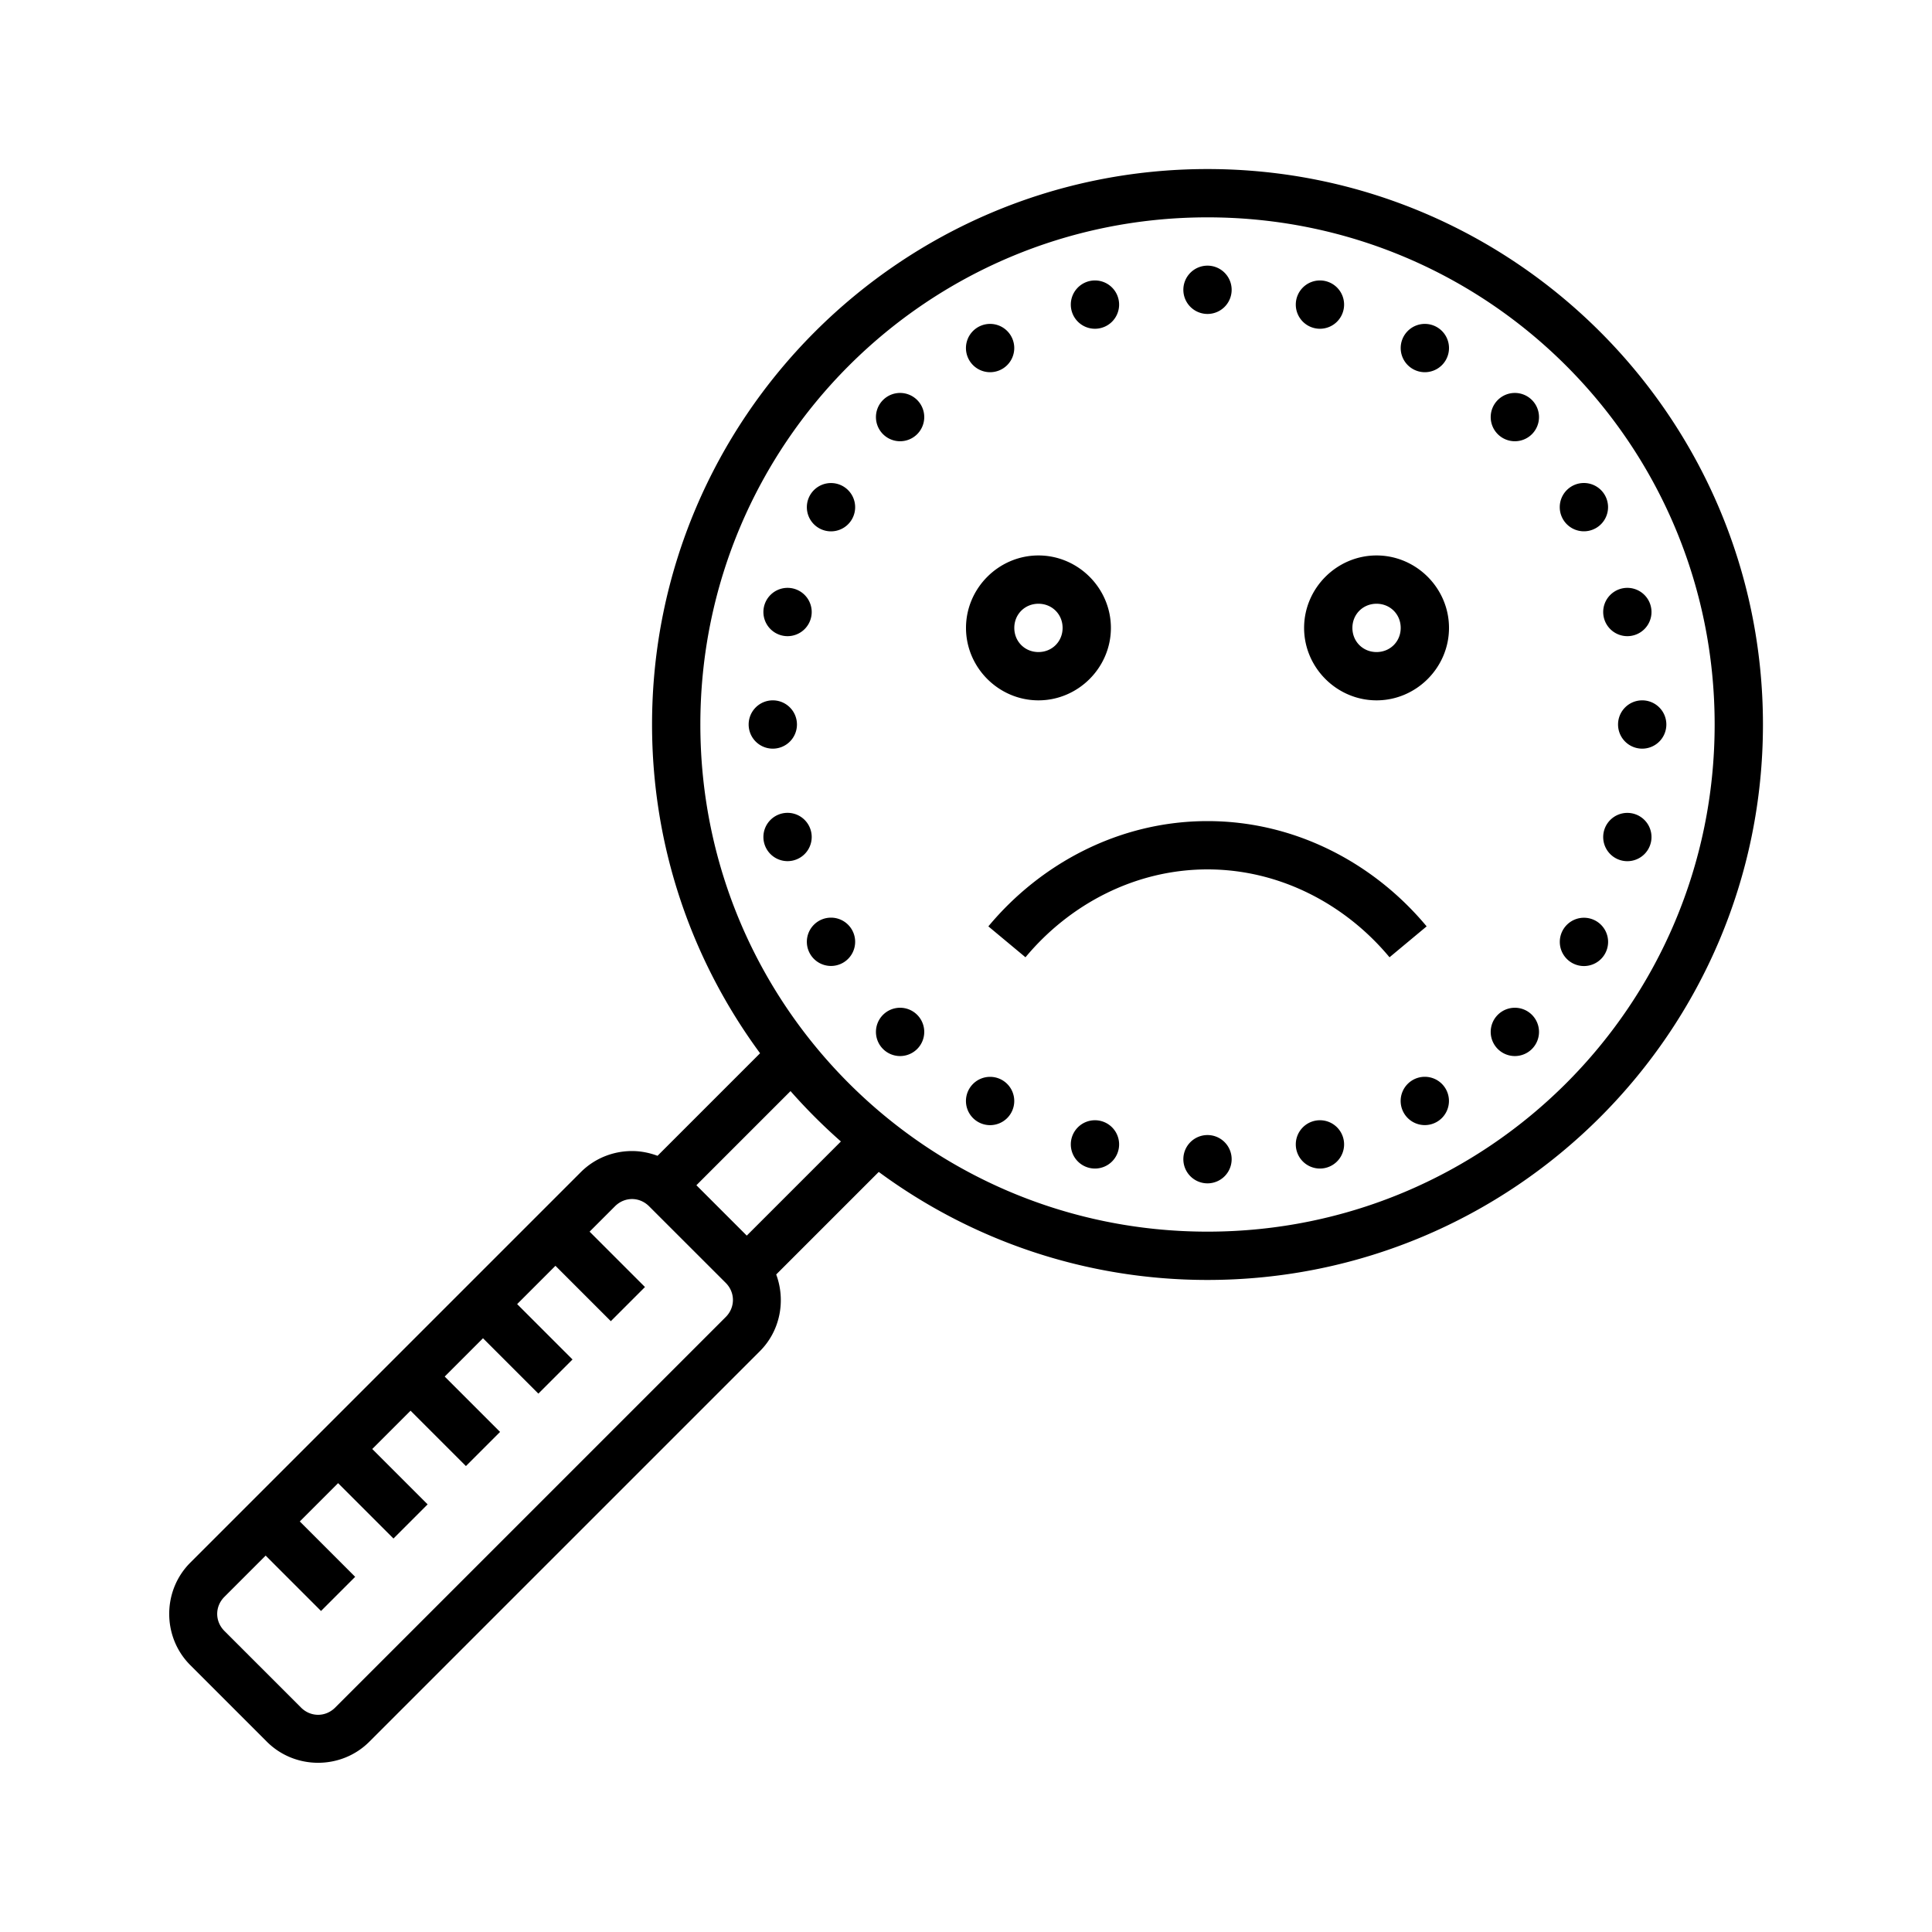 <svg xmlns="http://www.w3.org/2000/svg"  viewBox="0 0 80 80" width="80px" height="80px"><path d="M 50 7 C 37.309 7 27 17.309 27 30 C 27 35.093 28.664 39.8 31.473 43.613 L 27.227 47.859 C 26.887 47.733 26.531 47.662 26.172 47.662 C 25.402 47.662 24.632 47.954 24.051 48.535 L 7.879 64.707 C 6.716 65.87 6.716 67.786 7.879 68.949 L 11.051 72.121 C 12.214 73.284 14.13 73.284 15.293 72.121 L 31.465 55.949 C 32.317 55.097 32.538 53.842 32.141 52.773 L 36.387 48.527 C 40.2 51.336 44.907 53 50 53 C 62.691 53 73 42.691 73 30 C 73 17.309 62.691 7 50 7 z M 50 9 C 61.61 9 71 18.39 71 30 C 71 41.61 61.61 51 50 51 C 38.39 51 29 41.61 29 30 C 29 18.39 38.39 9 50 9 z M 50 11 A 1 1 0 0 0 49 12 A 1 1 0 0 0 50 13 A 1 1 0 0 0 51 12 A 1 1 0 0 0 50 11 z M 45.34 11.613 A 1 1 0 0 0 44.34 12.613 A 1 1 0 0 0 45.34 13.613 A 1 1 0 0 0 46.34 12.613 A 1 1 0 0 0 45.34 11.613 z M 54.656 11.613 A 1 1 0 0 0 53.656 12.613 A 1 1 0 0 0 54.656 13.613 A 1 1 0 0 0 55.656 12.613 A 1 1 0 0 0 54.656 11.613 z M 40.998 13.412 A 1 1 0 0 0 39.998 14.412 A 1 1 0 0 0 40.998 15.412 A 1 1 0 0 0 41.998 14.412 A 1 1 0 0 0 40.998 13.412 z M 59 13.412 A 1 1 0 0 0 58 14.412 A 1 1 0 0 0 59 15.412 A 1 1 0 0 0 60 14.412 A 1 1 0 0 0 59 13.412 z M 37.271 16.271 A 1 1 0 0 0 36.271 17.271 A 1 1 0 0 0 37.271 18.271 A 1 1 0 0 0 38.271 17.271 A 1 1 0 0 0 37.271 16.271 z M 62.727 16.271 A 1 1 0 0 0 61.727 17.271 A 1 1 0 0 0 62.727 18.271 A 1 1 0 0 0 63.727 17.271 A 1 1 0 0 0 62.727 16.271 z M 65.586 20 A 1 1 0 0 0 64.586 21 A 1 1 0 0 0 65.586 22 A 1 1 0 0 0 66.586 21 A 1 1 0 0 0 65.586 20 z M 34.41 20.002 A 1 1 0 0 0 33.41 21.002 A 1 1 0 0 0 34.41 22.002 A 1 1 0 0 0 35.41 21.002 A 1 1 0 0 0 34.41 20.002 z M 43 23 C 41.355 23 40 24.355 40 26 C 40 27.645 41.355 29 43 29 C 44.645 29 46 27.645 46 26 C 46 24.355 44.645 23 43 23 z M 57 23 C 55.355 23 54 24.355 54 26 C 54 27.645 55.355 29 57 29 C 58.645 29 60 27.645 60 26 C 60 24.355 58.645 23 57 23 z M 32.611 24.342 A 1 1 0 0 0 31.611 25.342 A 1 1 0 0 0 32.611 26.342 A 1 1 0 0 0 33.611 25.342 A 1 1 0 0 0 32.611 24.342 z M 67.385 24.342 A 1 1 0 0 0 66.385 25.342 A 1 1 0 0 0 67.385 26.342 A 1 1 0 0 0 68.385 25.342 A 1 1 0 0 0 67.385 24.342 z M 43 25 C 43.564 25 44 25.436 44 26 C 44 26.564 43.564 27 43 27 C 42.436 27 42 26.564 42 26 C 42 25.436 42.436 25 43 25 z M 57 25 C 57.564 25 58 25.436 58 26 C 58 26.564 57.564 27 57 27 C 56.436 27 56 26.564 56 26 C 56 25.436 56.436 25 57 25 z M 32 29 A 1 1 0 0 0 31 30 A 1 1 0 0 0 32 31 A 1 1 0 0 0 33 30 A 1 1 0 0 0 32 29 z M 68 29 A 1 1 0 0 0 67 30 A 1 1 0 0 0 68 31 A 1 1 0 0 0 69 30 A 1 1 0 0 0 68 29 z M 32.611 33.658 A 1 1 0 0 0 31.611 34.658 A 1 1 0 0 0 32.611 35.658 A 1 1 0 0 0 33.611 34.658 A 1 1 0 0 0 32.611 33.658 z M 67.385 33.66 A 1 1 0 0 0 66.385 34.66 A 1 1 0 0 0 67.385 35.66 A 1 1 0 0 0 68.385 34.66 A 1 1 0 0 0 67.385 33.66 z M 50 34 C 46.337 34 43.08 35.769 40.926 38.359 L 42.463 39.639 C 44.27 37.465 46.983 36 50 36 C 53.017 36 55.73 37.465 57.537 39.639 L 59.074 38.359 C 56.92 35.769 53.663 34 50 34 z M 34.41 37.998 A 1 1 0 0 0 33.41 38.998 A 1 1 0 0 0 34.41 39.998 A 1 1 0 0 0 35.41 38.998 A 1 1 0 0 0 34.41 37.998 z M 65.588 38.002 A 1 1 0 0 0 64.588 39.002 A 1 1 0 0 0 65.588 40.002 A 1 1 0 0 0 66.588 39.002 A 1 1 0 0 0 65.588 38.002 z M 37.271 41.729 A 1 1 0 0 0 36.271 42.729 A 1 1 0 0 0 37.271 43.729 A 1 1 0 0 0 38.271 42.729 A 1 1 0 0 0 37.271 41.729 z M 62.727 41.729 A 1 1 0 0 0 61.727 42.729 A 1 1 0 0 0 62.727 43.729 A 1 1 0 0 0 63.727 42.729 A 1 1 0 0 0 62.727 41.729 z M 58.998 44.588 A 1 1 0 0 0 57.998 45.588 A 1 1 0 0 0 58.998 46.588 A 1 1 0 0 0 59.998 45.588 A 1 1 0 0 0 58.998 44.588 z M 40.998 44.59 A 1 1 0 0 0 39.998 45.59 A 1 1 0 0 0 40.998 46.59 A 1 1 0 0 0 41.998 45.59 A 1 1 0 0 0 40.998 44.59 z M 32.734 45.18 C 33.385 45.919 34.081 46.615 34.82 47.266 L 30.922 51.164 L 28.836 49.078 L 32.734 45.18 z M 45.34 46.387 A 1 1 0 0 0 44.34 47.387 A 1 1 0 0 0 45.34 48.387 A 1 1 0 0 0 46.34 47.387 A 1 1 0 0 0 45.34 46.387 z M 54.656 46.387 A 1 1 0 0 0 53.656 47.387 A 1 1 0 0 0 54.656 48.387 A 1 1 0 0 0 55.656 47.387 A 1 1 0 0 0 54.656 46.387 z M 50 47 A 1 1 0 0 0 49 48 A 1 1 0 0 0 50 49 A 1 1 0 0 0 51 48 A 1 1 0 0 0 50 47 z M 26.172 49.65 C 26.426 49.65 26.677 49.75 26.877 49.949 L 30.051 53.121 C 30.449 53.52 30.448 54.138 30.051 54.535 L 13.879 70.707 C 13.48 71.106 12.864 71.106 12.465 70.707 L 9.293 67.535 C 8.894 67.136 8.894 66.52 9.293 66.121 L 11 64.414 L 13.293 66.707 L 14.707 65.293 L 12.414 63 L 14 61.414 L 16.293 63.707 L 17.707 62.293 L 15.414 60 L 17 58.414 L 19.293 60.707 L 20.707 59.293 L 18.414 57 L 20 55.414 L 22.293 57.707 L 23.707 56.293 L 21.414 54 L 23 52.414 L 25.293 54.707 L 26.707 53.293 L 24.414 51 L 25.465 49.949 C 25.664 49.75 25.918 49.65 26.172 49.65 z"/></svg>